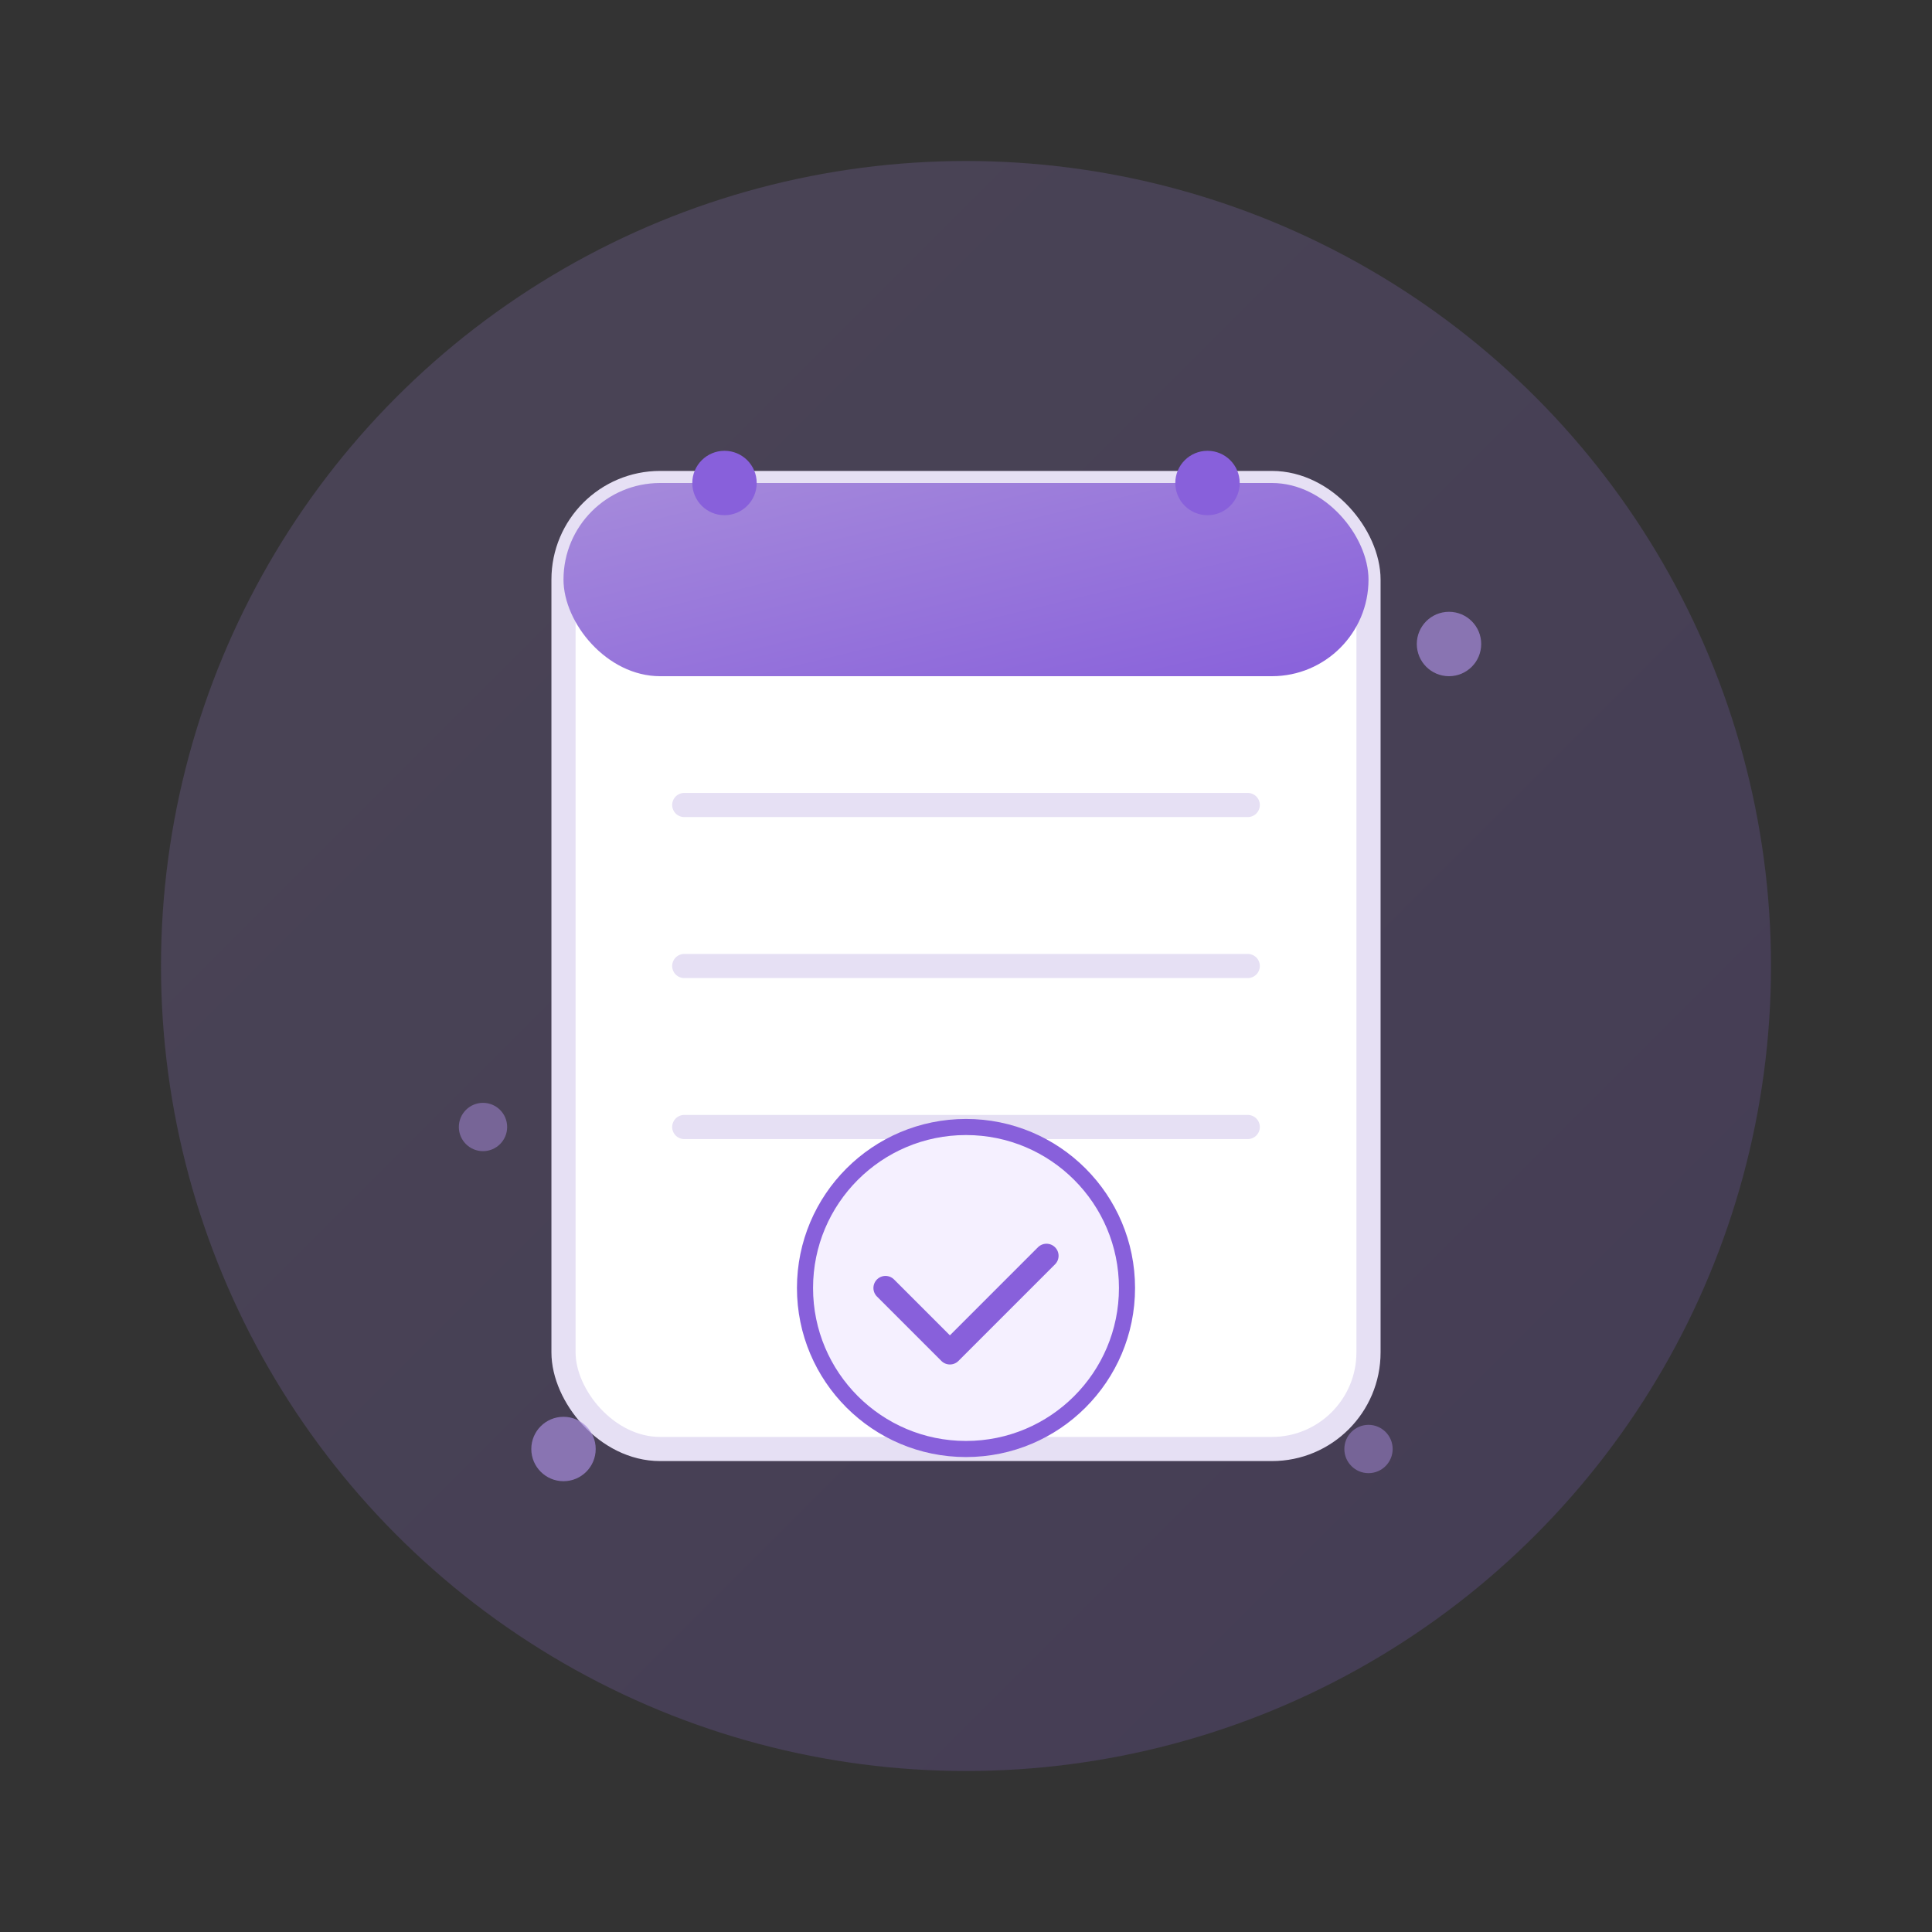 <?xml version="1.0" encoding="UTF-8"?>
<svg viewBox="0 0 240 240" xmlns="http://www.w3.org/2000/svg">
  <rect x="0" y="0" width="240" height="240" fill="#333333" stroke="none"/>
  <!-- Background gradient -->
  <defs>
    <linearGradient id="bgGradient" x1="0%" y1="0%" x2="100%" y2="100%">
      <stop offset="0%" stop-color="#a68bdb" stop-opacity="0.2"/>
      <stop offset="100%" stop-color="#8860db" stop-opacity="0.2"/>
    </linearGradient>
    <linearGradient id="calGradient" x1="0%" y1="0%" x2="100%" y2="100%">
      <stop offset="0%" stop-color="#a68bdb"/>
      <stop offset="100%" stop-color="#8860db"/>
    </linearGradient>
  </defs>
  
  <!-- Decorative background -->
  <circle cx="120" cy="120" r="100" fill="url(#bgGradient)"/>
  
  <!-- Calendar base -->
  <rect x="70" y="60" width="100" height="120" rx="12" ry="12" fill="white" stroke="#e6e0f4" stroke-width="3"/>
  
  <!-- Calendar header -->
  <rect x="70" y="60" width="100" height="24" rx="12" ry="12" fill="url(#calGradient)"/>
  
  <!-- Calendar hangers -->
  <circle cx="90" cy="60" r="4" fill="#8860db"/>
  <circle cx="150" cy="60" r="4" fill="#8860db"/>
  
  <!-- Empty state elements -->
  <line x1="85" y1="100" x2="155" y2="100" stroke="#e6e0f4" stroke-width="3" stroke-linecap="round"/>
  <line x1="85" y1="120" x2="155" y2="120" stroke="#e6e0f4" stroke-width="3" stroke-linecap="round"/>
  <line x1="85" y1="140" x2="155" y2="140" stroke="#e6e0f4" stroke-width="3" stroke-linecap="round"/>
  
  <!-- No events indicator -->
  <circle cx="120" cy="160" r="20" fill="#f5f0ff" stroke="#8860db" stroke-width="2"/>
  <path d="M110,160 L118,168 L130,156" fill="none" stroke="#8860db" stroke-width="3" stroke-linecap="round" stroke-linejoin="round"/>
  
  <!-- Stars decoration -->
  <circle cx="70" cy="180" r="4" fill="#a68bdb" opacity="0.7"/>
  <circle cx="60" cy="140" r="3" fill="#a68bdb" opacity="0.5"/>
  <circle cx="180" cy="80" r="4" fill="#a68bdb" opacity="0.7"/>
  <circle cx="170" cy="180" r="3" fill="#a68bdb" opacity="0.5"/>
</svg>